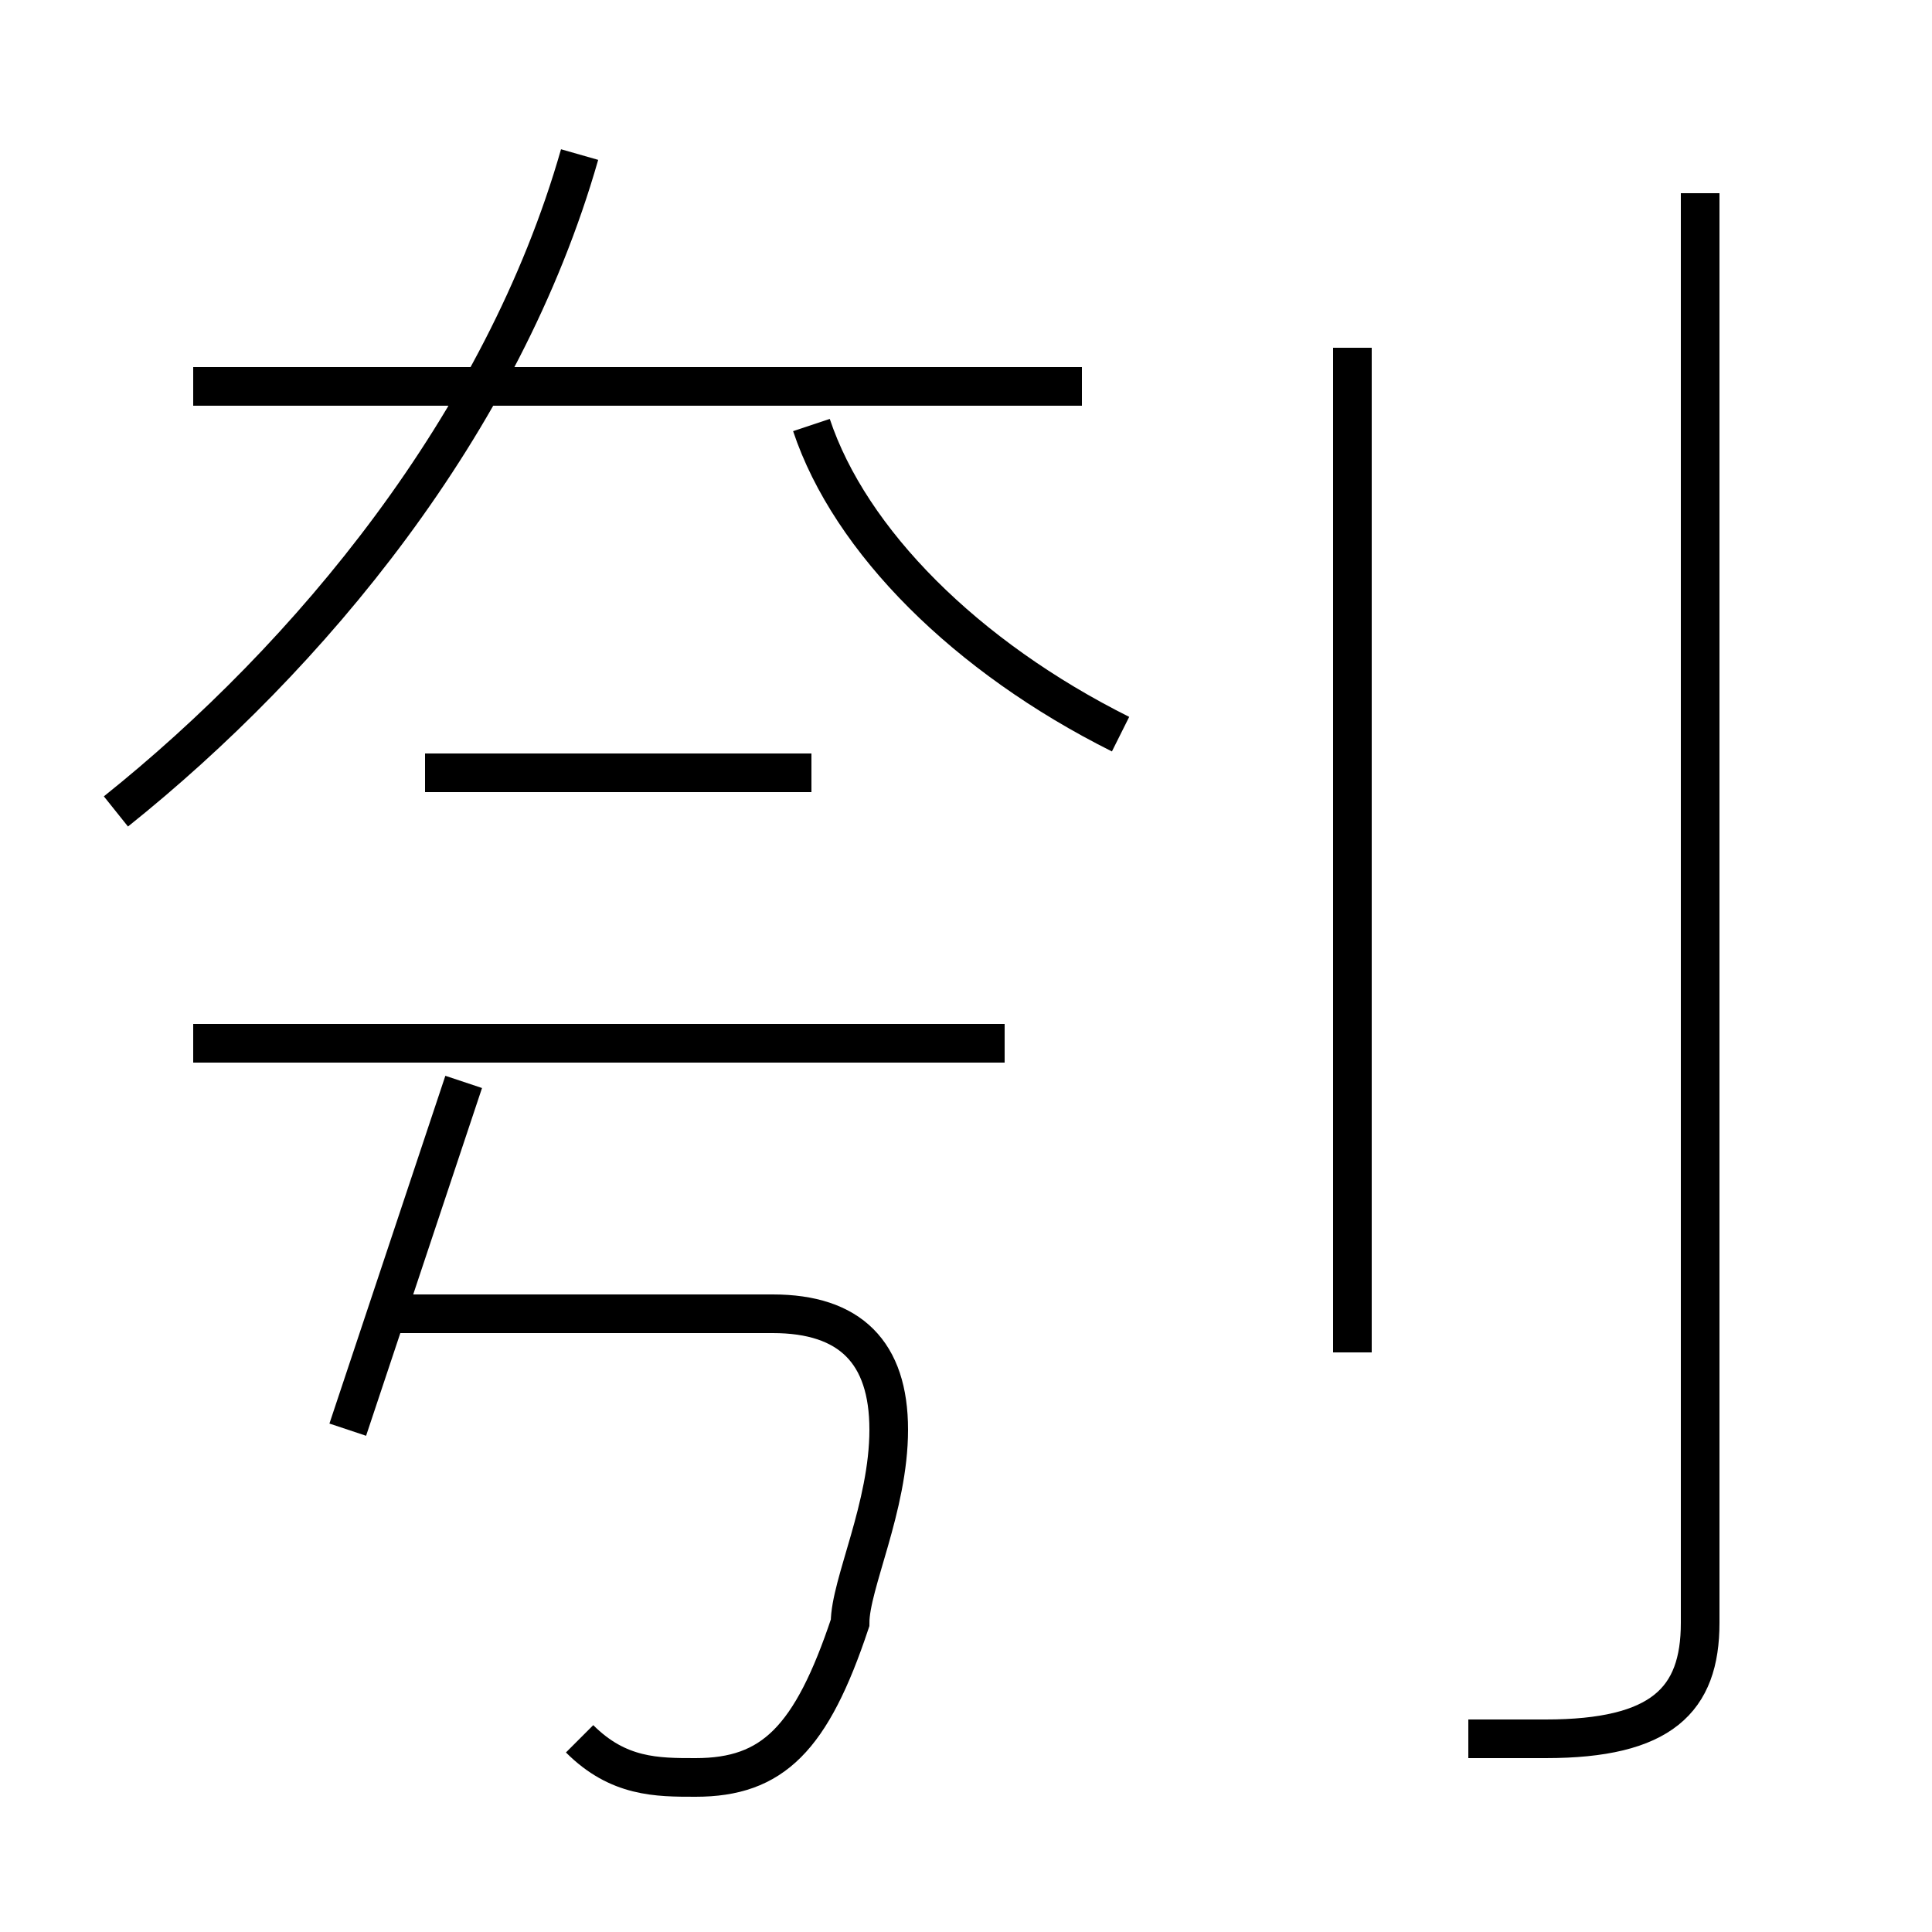 <?xml version='1.0' encoding='utf8'?>
<svg viewBox="0.0 -6.0 50.0 50.0" version="1.1" xmlns="http://www.w3.org/2000/svg">
<rect x="0.0" y="-6.0" width="50.0" height="50.0" fill="#808080" stroke="none"/>
<rect x="-1000" y="-1000" width="2000" height="2000" stroke="white" fill="white"/>
<g style="fill:white;stroke:#000000;  stroke-width:1">
<path d="M 38 1 C 39 1 40 1 40 1 C 43 1 44 0 44 -2 L 44 -39 M 9 -7 C 10 -10 11 -13 12 -16 M 15 1 C 16 2 17 2 18 2 C 20 2 21 1 22 -2 C 22 -3 23 -5 23 -7 C 23 -9 22 -10 20 -10 L 10 -10 M 26 -17 L 5 -17 M 21 -24 L 11 -24 M 3 -23 C 8 -27 13 -33 15 -40 M 28 -34 L 5 -34 M 29 -25 C 25 -27 22 -30 21 -33 M 35 -9 L 35 -35" transform="translate(0.0 38.0)" />
</g>
</svg>